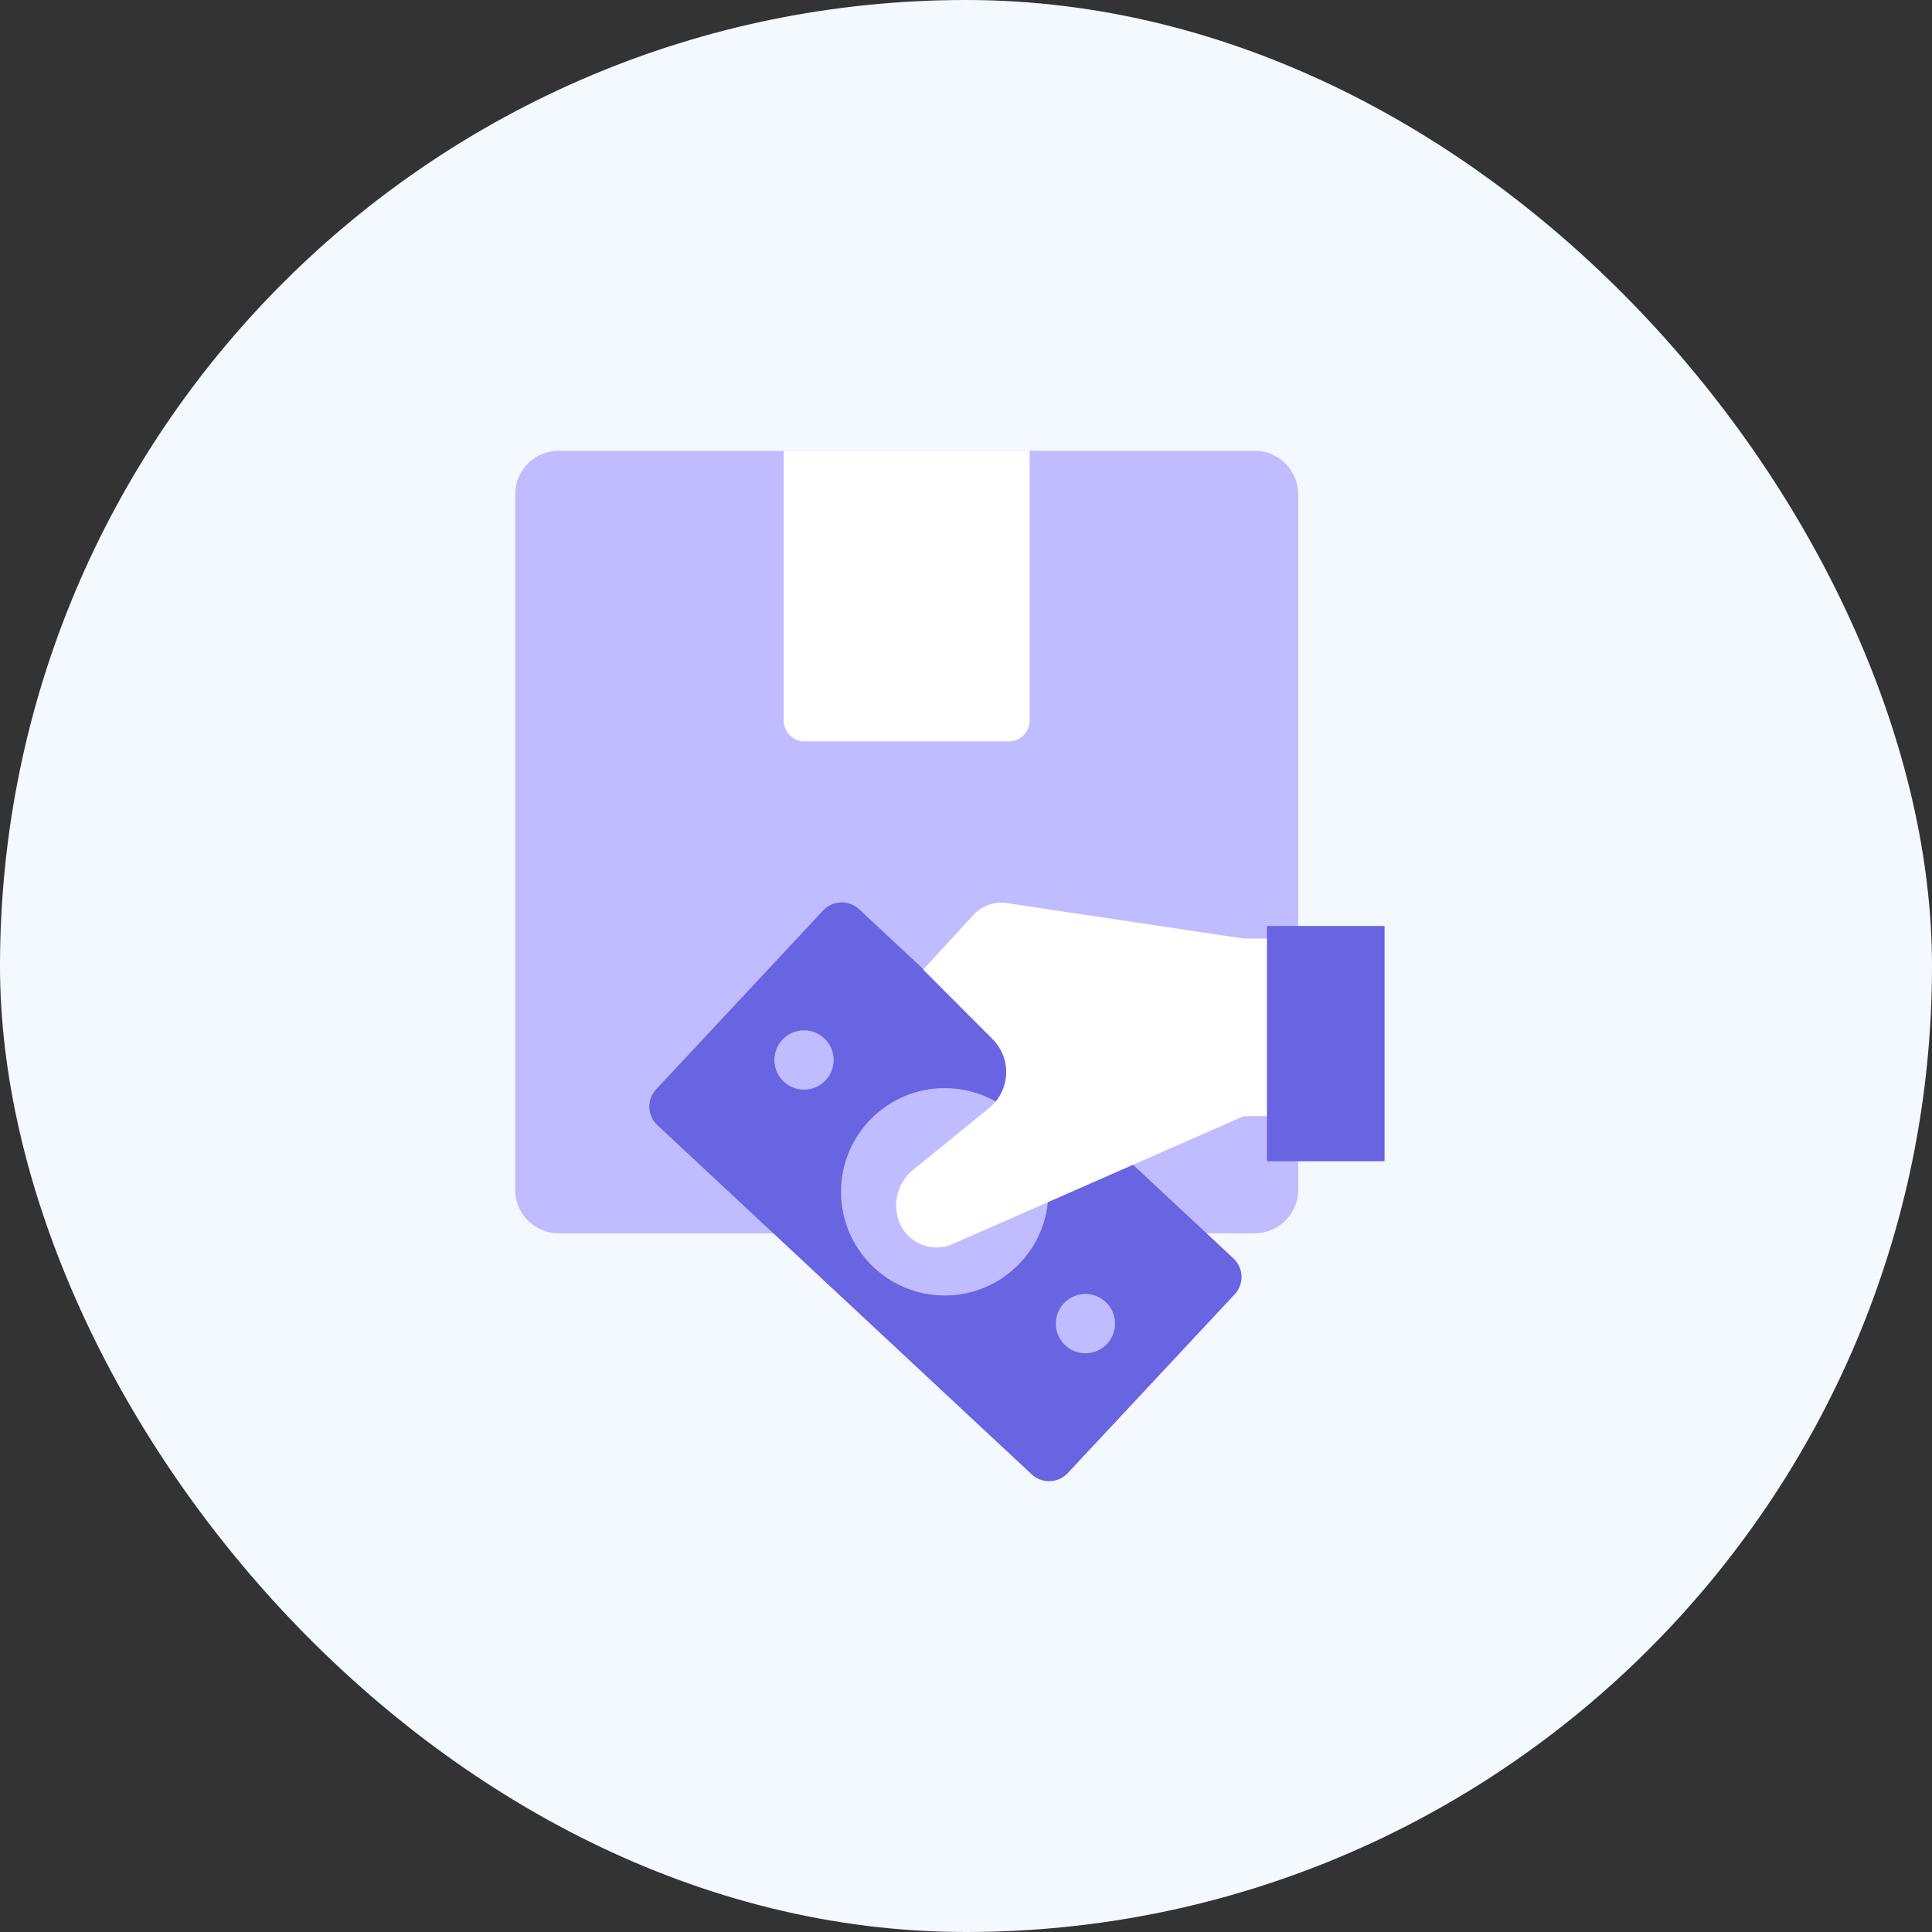 <svg xmlns="http://www.w3.org/2000/svg" width="56" height="56" viewBox="0 0 56 56">
    <rect x="0" y="0" width="56" height="56" fill="#333333" stroke="none"/>
    <defs>
        <style>
            .cls-2{fill:#bfbcff}.cls-3{fill:#fff}.cls-4{fill:#6964e2}
        </style>
    </defs>
    <g id="Group_22428" data-name="Group 22428" transform="translate(-545 -4255)">
        <g id="Group_21732" data-name="Group 21732" transform="translate(545 4255)">
            <rect id="Rectangle_7853" data-name="Rectangle 7853" width="56" height="56" rx="28" style="fill:#f4f8ff"/>
        </g>
        <g id="Group_21741" data-name="Group 21741" transform="translate(559.933 4268.066)">
            <g id="Group_21733" data-name="Group 21733">
                <path id="Path_33664" data-name="Path 33664" class="cls-2" d="M29.469 10H9.227A1.266 1.266 0 0 0 8 11.3v20.082a1.266 1.266 0 0 0 1.227 1.3h20.242a1.266 1.266 0 0 0 1.227-1.3V11.3a1.266 1.266 0 0 0-1.227-1.3z" transform="translate(-8 -10)"/>
                <path id="Path_33665" data-name="Path 33665" class="cls-3" d="M27.479 18.423h-5.831a.612.612 0 0 1-.648-.648V10h7.127v7.775a.612.612 0 0 1-.648.648z" transform="translate(-13.216 -10)"/>
            </g>
            <g id="_3631630_hand_pay_give_money_icon" data-name="3631630_hand_pay_give money_icon" transform="translate(3.89 13.091)">
                <g id="Group_21737" data-name="Group 21737">
                    <path id="Path_33681" data-name="Path 33681" class="cls-4" d="M16.954 30.15 6.093 20.018a.738.738 0 0 1-.043-1.03l4.85-5.195a.738.738 0 0 1 1.03-.043l10.863 10.132a.738.738 0 0 1 .043 1.03l-4.851 5.195a.741.741 0 0 1-1.031.043z" transform="translate(-5.862 -13.562)"/>
                    <circle id="Ellipse_582" data-name="Ellipse 582" class="cls-2" cx="3.005" cy="3.005" r="3.005" transform="translate(5.555 5.383)"/>
                    <circle id="Ellipse_583" data-name="Ellipse 583" class="cls-2" cx=".859" cy=".859" r=".859" transform="translate(11.78 11.35)"/>
                    <circle id="Ellipse_584" data-name="Ellipse 584" class="cls-2" cx=".859" cy=".859" r=".859" transform="translate(3.623 3.708)"/>
                </g>
                <path id="Path_33682" data-name="Path 33682" class="cls-3" d="m23.3 15.521 2.015 2.018a1.349 1.349 0 0 1-.079 1.975l-2.213 1.8a1.33 1.33 0 0 0-.474 1.331 1.166 1.166 0 0 0 1.541.859l8.5-3.735h3.952V14.62h-3.957l-6.876-1.03a1.1 1.1 0 0 0-.988.386z" transform="translate(-15.365 -13.573)"/>
            </g>
            <path id="Rectangle_8130" data-name="Rectangle 8130" class="cls-4" transform="translate(21.79 13.774)" d="M0 0h3.41v6.819H0z"/>
        </g>
    </g>
</svg>
